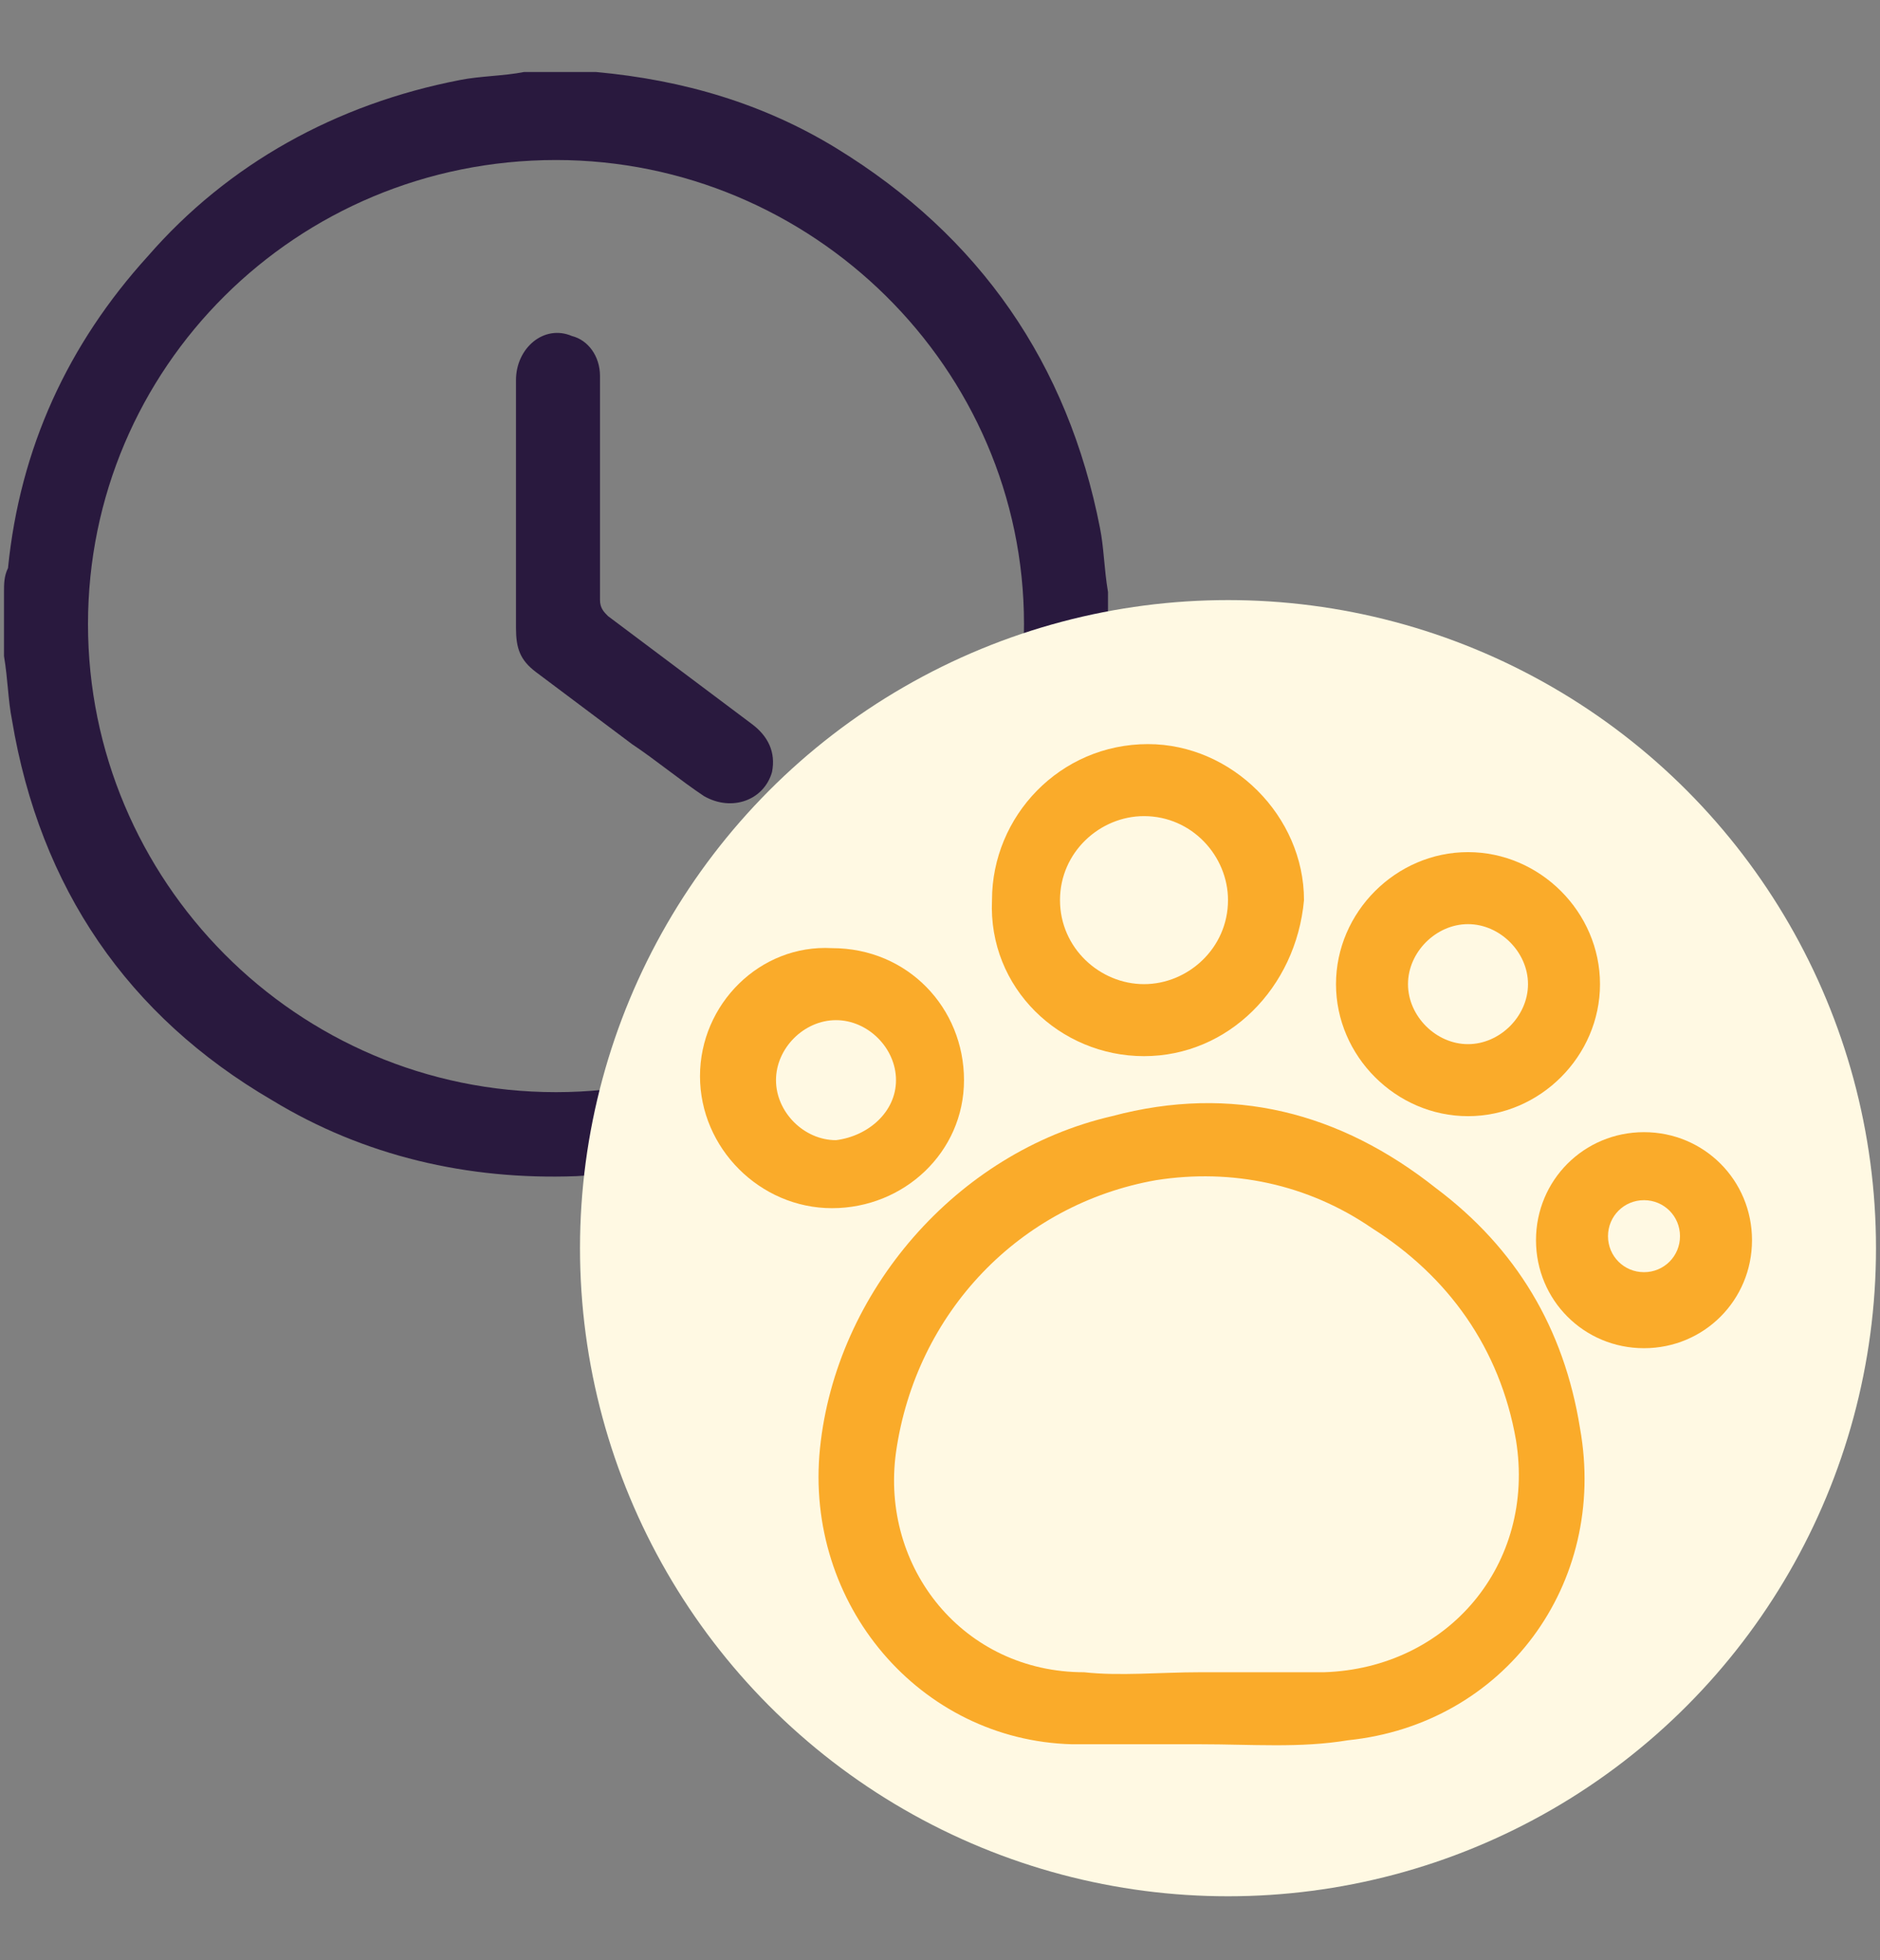 <?xml version="1.0" encoding="utf-8"?>
<!-- Generator: Adobe Illustrator 23.0.5, SVG Export Plug-In . SVG Version: 6.00 Build 0)  -->
<svg version="1.1" id="Layer_1" xmlns="http://www.w3.org/2000/svg" xmlns:xlink="http://www.w3.org/1999/xlink" x="0px" y="0px"
	 viewBox="0 0 47 49" style="enable-background:new 0 0 47 49;" xml:space="preserve">
<rect x="0" y="0" width="47" height="49" fill="#808080" stroke="none"/>
<style type="text/css">
	.st0{fill:#29193E;}
	.st1{fill:#FFF9E3;}
	.st2{fill:#FAAB2A;}
</style>
<path class="st0" d="M13.1,1.8c0.5,0,1.1,0,1.6,0c0.1,0,0.1,0,0.2,0c2.2,0.2,4.2,0.8,6,1.9c3.6,2.2,5.8,5.4,6.6,9.5
	c0.1,0.5,0.1,1,0.2,1.6c0,0.5,0,1.1,0,1.6c0,0.2,0,0.4-0.1,0.6c-0.3,2.9-1.4,5.5-3.4,7.7c-2.6,2.9-5.9,4.5-9.8,4.7
	c-2.7,0.1-5.3-0.5-7.6-1.9C3.2,25.4,1,22.2,0.3,18c-0.1-0.5-0.1-1-0.2-1.6c0-0.5,0-1.1,0-1.6c0-0.2,0-0.4,0.1-0.6
	c0.3-3,1.5-5.6,3.5-7.8C5.7,4.1,8.4,2.6,11.5,2C12,1.9,12.6,1.9,13.1,1.8z M13.9,4C7.4,4,2.2,9.2,2.2,15.6c0,6.4,5.2,11.7,11.7,11.7
	c6.4,0,11.7-5.2,11.7-11.7C25.6,9.2,20.3,4,13.9,4z"/>
<path class="st0" d="M15,12.2c0,0.9,0,1.9,0,2.8c0,0.2,0.1,0.3,0.2,0.4c1.2,0.9,2.4,1.8,3.6,2.7c0.4,0.3,0.6,0.7,0.5,1.2
	c-0.2,0.7-1,1-1.7,0.6c-0.6-0.4-1.2-0.9-1.8-1.3c-0.8-0.6-1.6-1.2-2.4-1.8c-0.4-0.3-0.5-0.6-0.5-1.1c0-2.1,0-4.1,0-6.2
	c0-0.8,0.7-1.4,1.4-1.1C14.7,8.5,15,8.9,15,9.4C15,10.3,15,11.3,15,12.2z"/>
<circle class="st1" cx="30.7" cy="31.2" r="16.2"/>
<path class="st2" d="M30,43.6c-1.1,0-2.1,0-3.2,0c-3.8-0.1-6.7-3.5-6.3-7.4s3.4-7.4,7.3-8.3c3-0.8,5.7-0.1,8.1,1.8
	c2,1.5,3.2,3.5,3.6,6c0.7,3.9-1.9,7.4-5.8,7.8C32.5,43.7,31.3,43.6,30,43.6L30,43.6z M30,41.8L30,41.8c1,0,2.1,0,3.1,0
	c3.1-0.1,5.3-2.7,4.8-5.8c-0.4-2.3-1.7-4.1-3.6-5.3c-1.6-1.1-3.5-1.5-5.4-1.2c-3.4,0.6-6,3.3-6.5,6.8c-0.4,2.9,1.7,5.5,4.7,5.5
	C28,41.9,29,41.8,30,41.8z"/>
<path class="st2" d="M28.6,26.4c-2.1,0-3.9-1.7-3.8-3.9c0-2.1,1.7-3.9,3.9-3.9c2.1,0,3.9,1.8,3.9,3.9C32.4,24.7,30.7,26.4,28.6,26.4
	z M28.6,24.6c1.1,0,2.1-0.9,2.1-2.1c0-1.1-0.9-2.1-2.1-2.1c-1.1,0-2.1,0.9-2.1,2.1S27.5,24.6,28.6,24.6z"/>
<path class="st2" d="M40,24.6c0,1.8-1.5,3.3-3.3,3.3s-3.3-1.5-3.3-3.3s1.5-3.3,3.3-3.3C38.5,21.3,40,22.8,40,24.6z M38.2,24.6
	c0-0.8-0.7-1.5-1.5-1.5s-1.5,0.7-1.5,1.5s0.7,1.5,1.5,1.5C37.5,26.1,38.2,25.4,38.2,24.6z"/>
<path class="st2" d="M24.1,27c0,1.8-1.5,3.2-3.3,3.2c-1.8,0-3.3-1.5-3.3-3.3s1.5-3.3,3.3-3.2C22.7,23.7,24.1,25.2,24.1,27z M22.4,27
	c0-0.8-0.7-1.5-1.5-1.5c-0.8,0-1.5,0.7-1.5,1.5s0.7,1.5,1.5,1.5C21.7,28.4,22.4,27.8,22.4,27z"/>
<path class="st2" d="M41.1,28.3c1.5,0,2.7,1.2,2.7,2.7s-1.2,2.7-2.7,2.7s-2.7-1.2-2.7-2.7S39.6,28.3,41.1,28.3z M42,30.9
	c0-0.5-0.4-0.9-0.9-0.9s-0.9,0.4-0.9,0.9s0.4,0.9,0.9,0.9S42,31.4,42,30.9z"/>
</svg>
